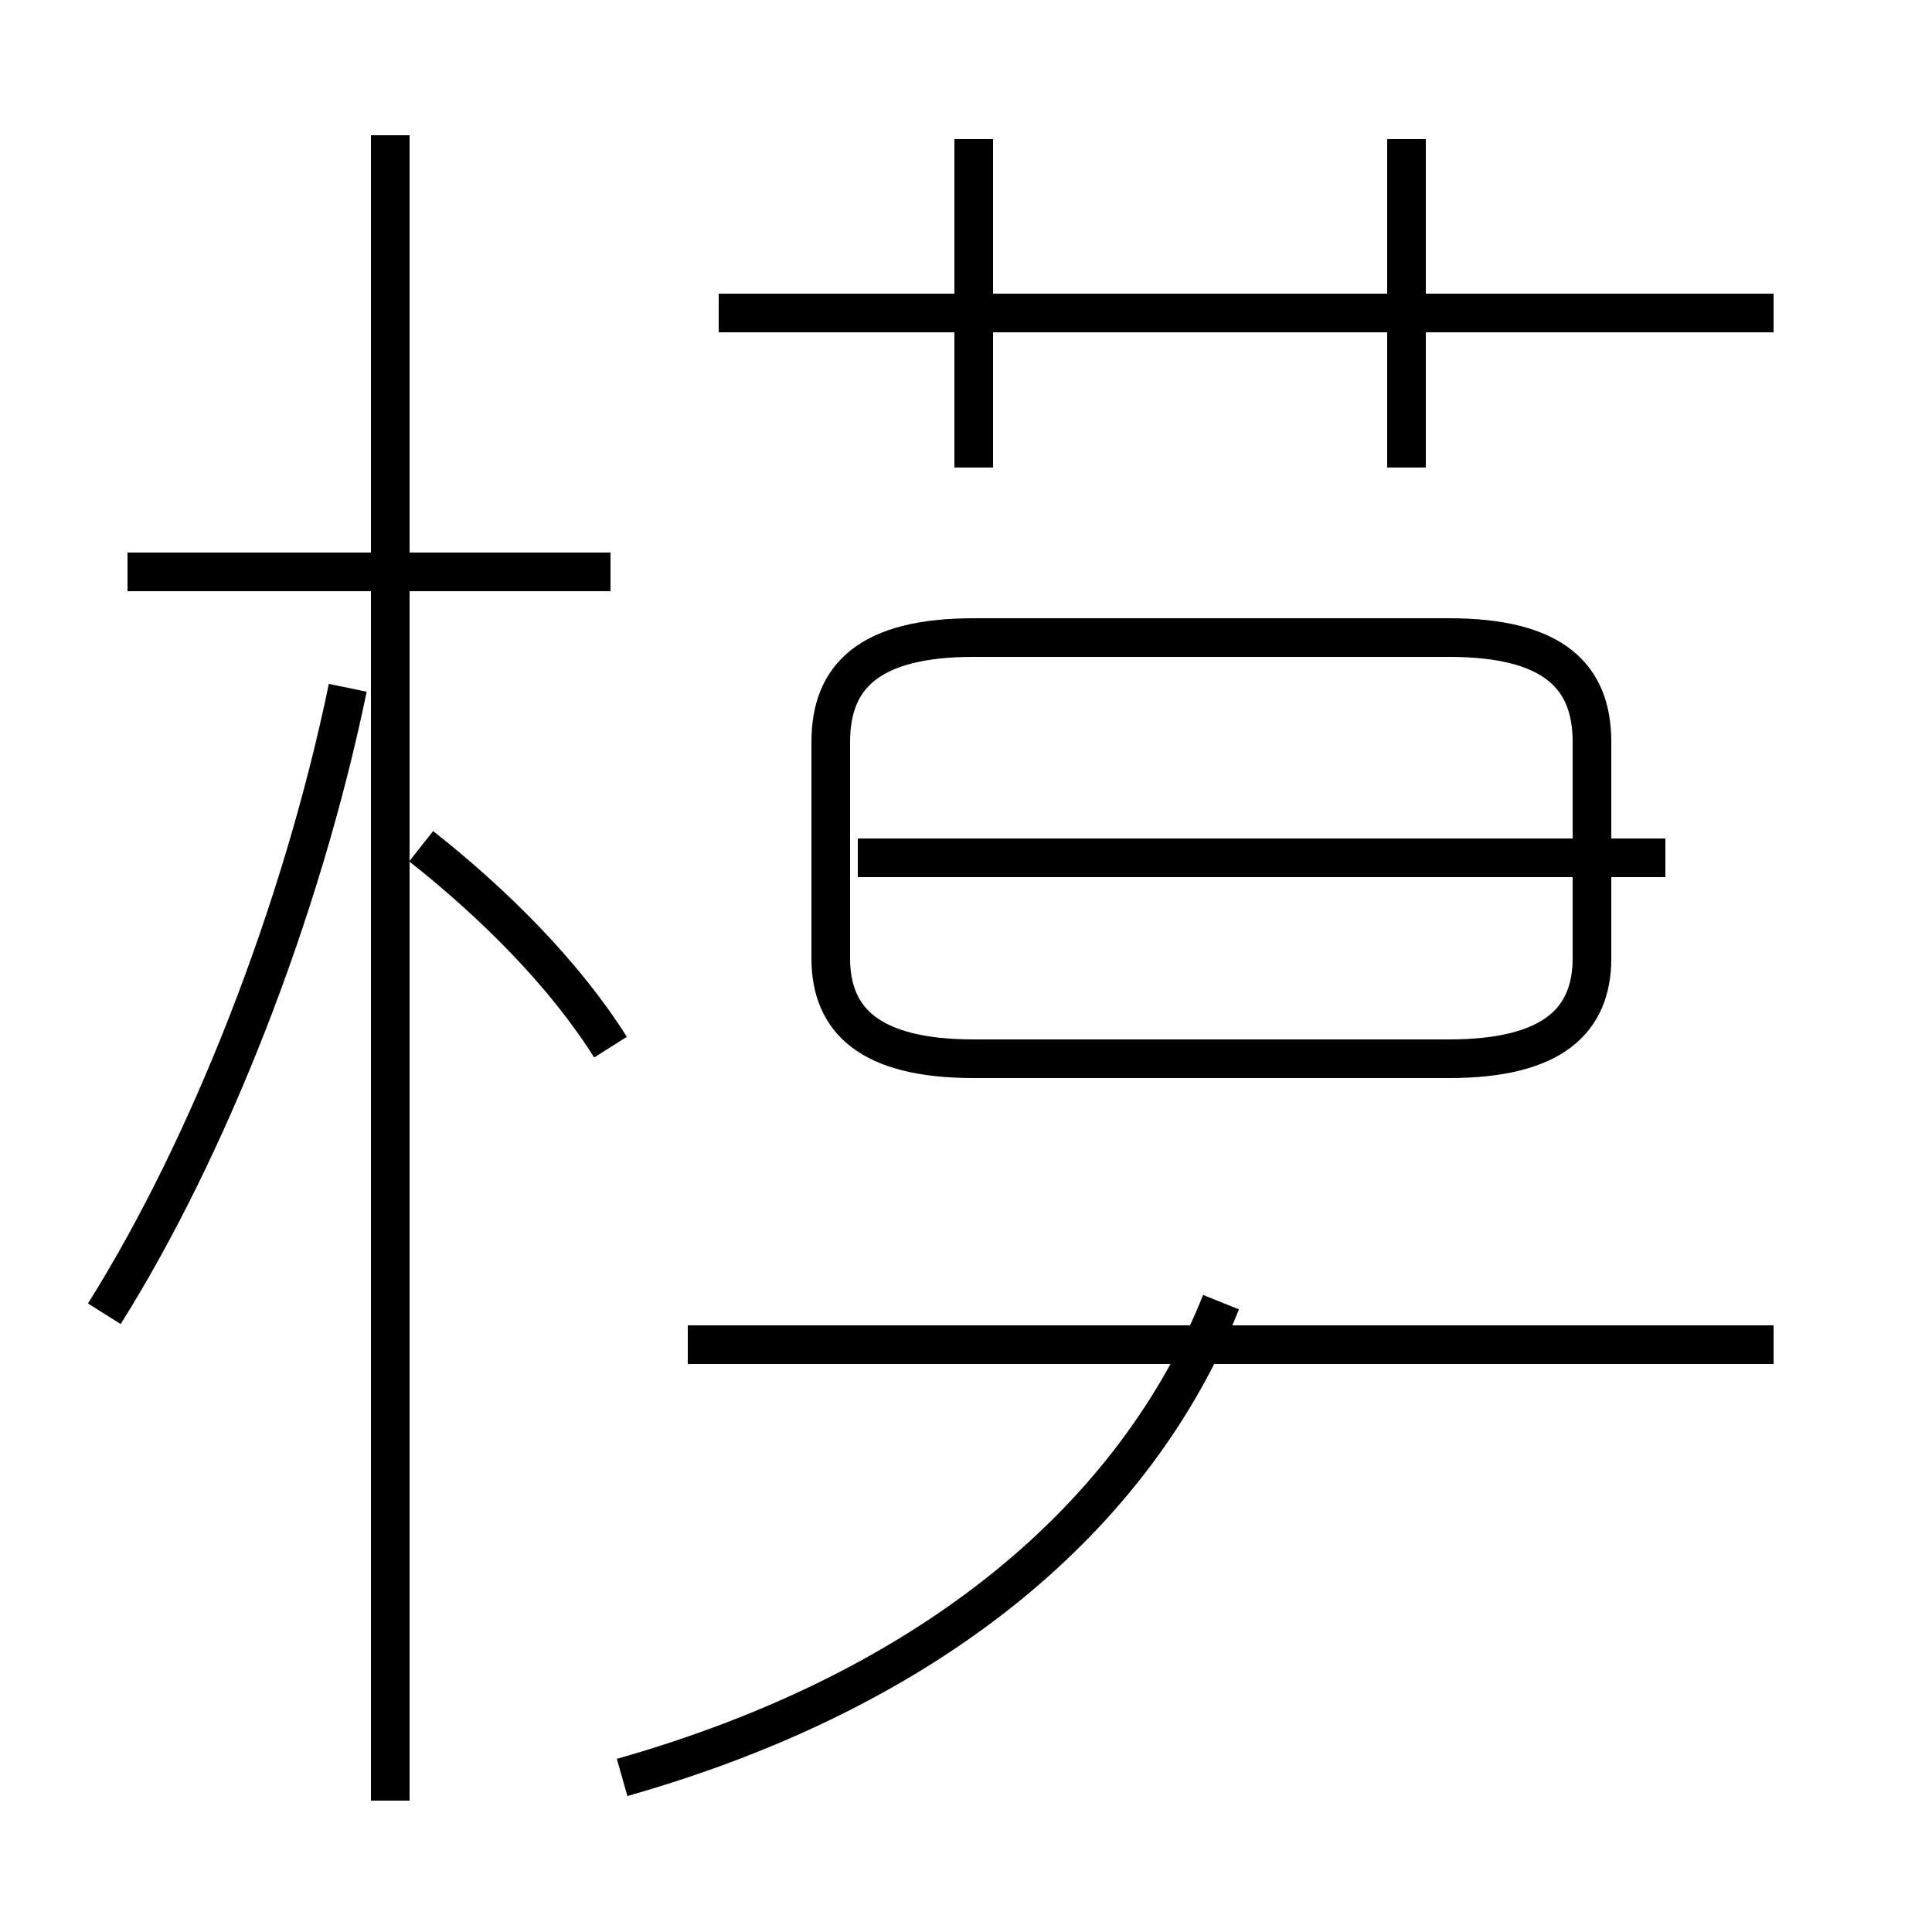 <?xml version='1.0' encoding='utf8'?>
<svg viewBox="0.0 -44.0 50.0 50.0" version="1.1" xmlns="http://www.w3.org/2000/svg">
<rect x="0.0" y="-44.0" width="50.0" height="50.0" fill="#808080" stroke="none"/>
<rect x="-1000" y="-1000" width="2000" height="2000" stroke="white" fill="white"/>
<g style="fill:none; stroke:#000000;  stroke-width:1">
<path d="M 2.7 10.0 C 5.4 14.3 7.8 20.4 9.0 26.2 M 15.8 29.2 L 3.3 29.2 M 10.1 -2.6 L 10.1 40.5 M 15.8 16.9 C 14.6 18.8 12.8 20.6 10.9 22.1 M 16.1 -2.0 C 24.2 0.3 29.4 4.8 31.6 10.3 M 25.2 31.9 L 25.2 40.4 M 45.9 35.9 L 18.6 35.9 M 26.8 16.6 L 37.5 16.6 C 40.2 16.6 41.2 17.6 41.2 19.2 L 41.2 24.8 C 41.2 26.5 40.2 27.5 37.5 27.5 L 25.2 27.5 C 22.5 27.5 21.5 26.5 21.5 24.8 L 21.5 19.2 C 21.5 17.6 22.5 16.6 25.2 16.6 Z M 45.9 9.2 L 17.8 9.2 M 43.1 21.8 L 22.2 21.8 M 36.4 31.9 L 36.4 40.4 " transform="scale(1, -1)" />
</g>
</svg>